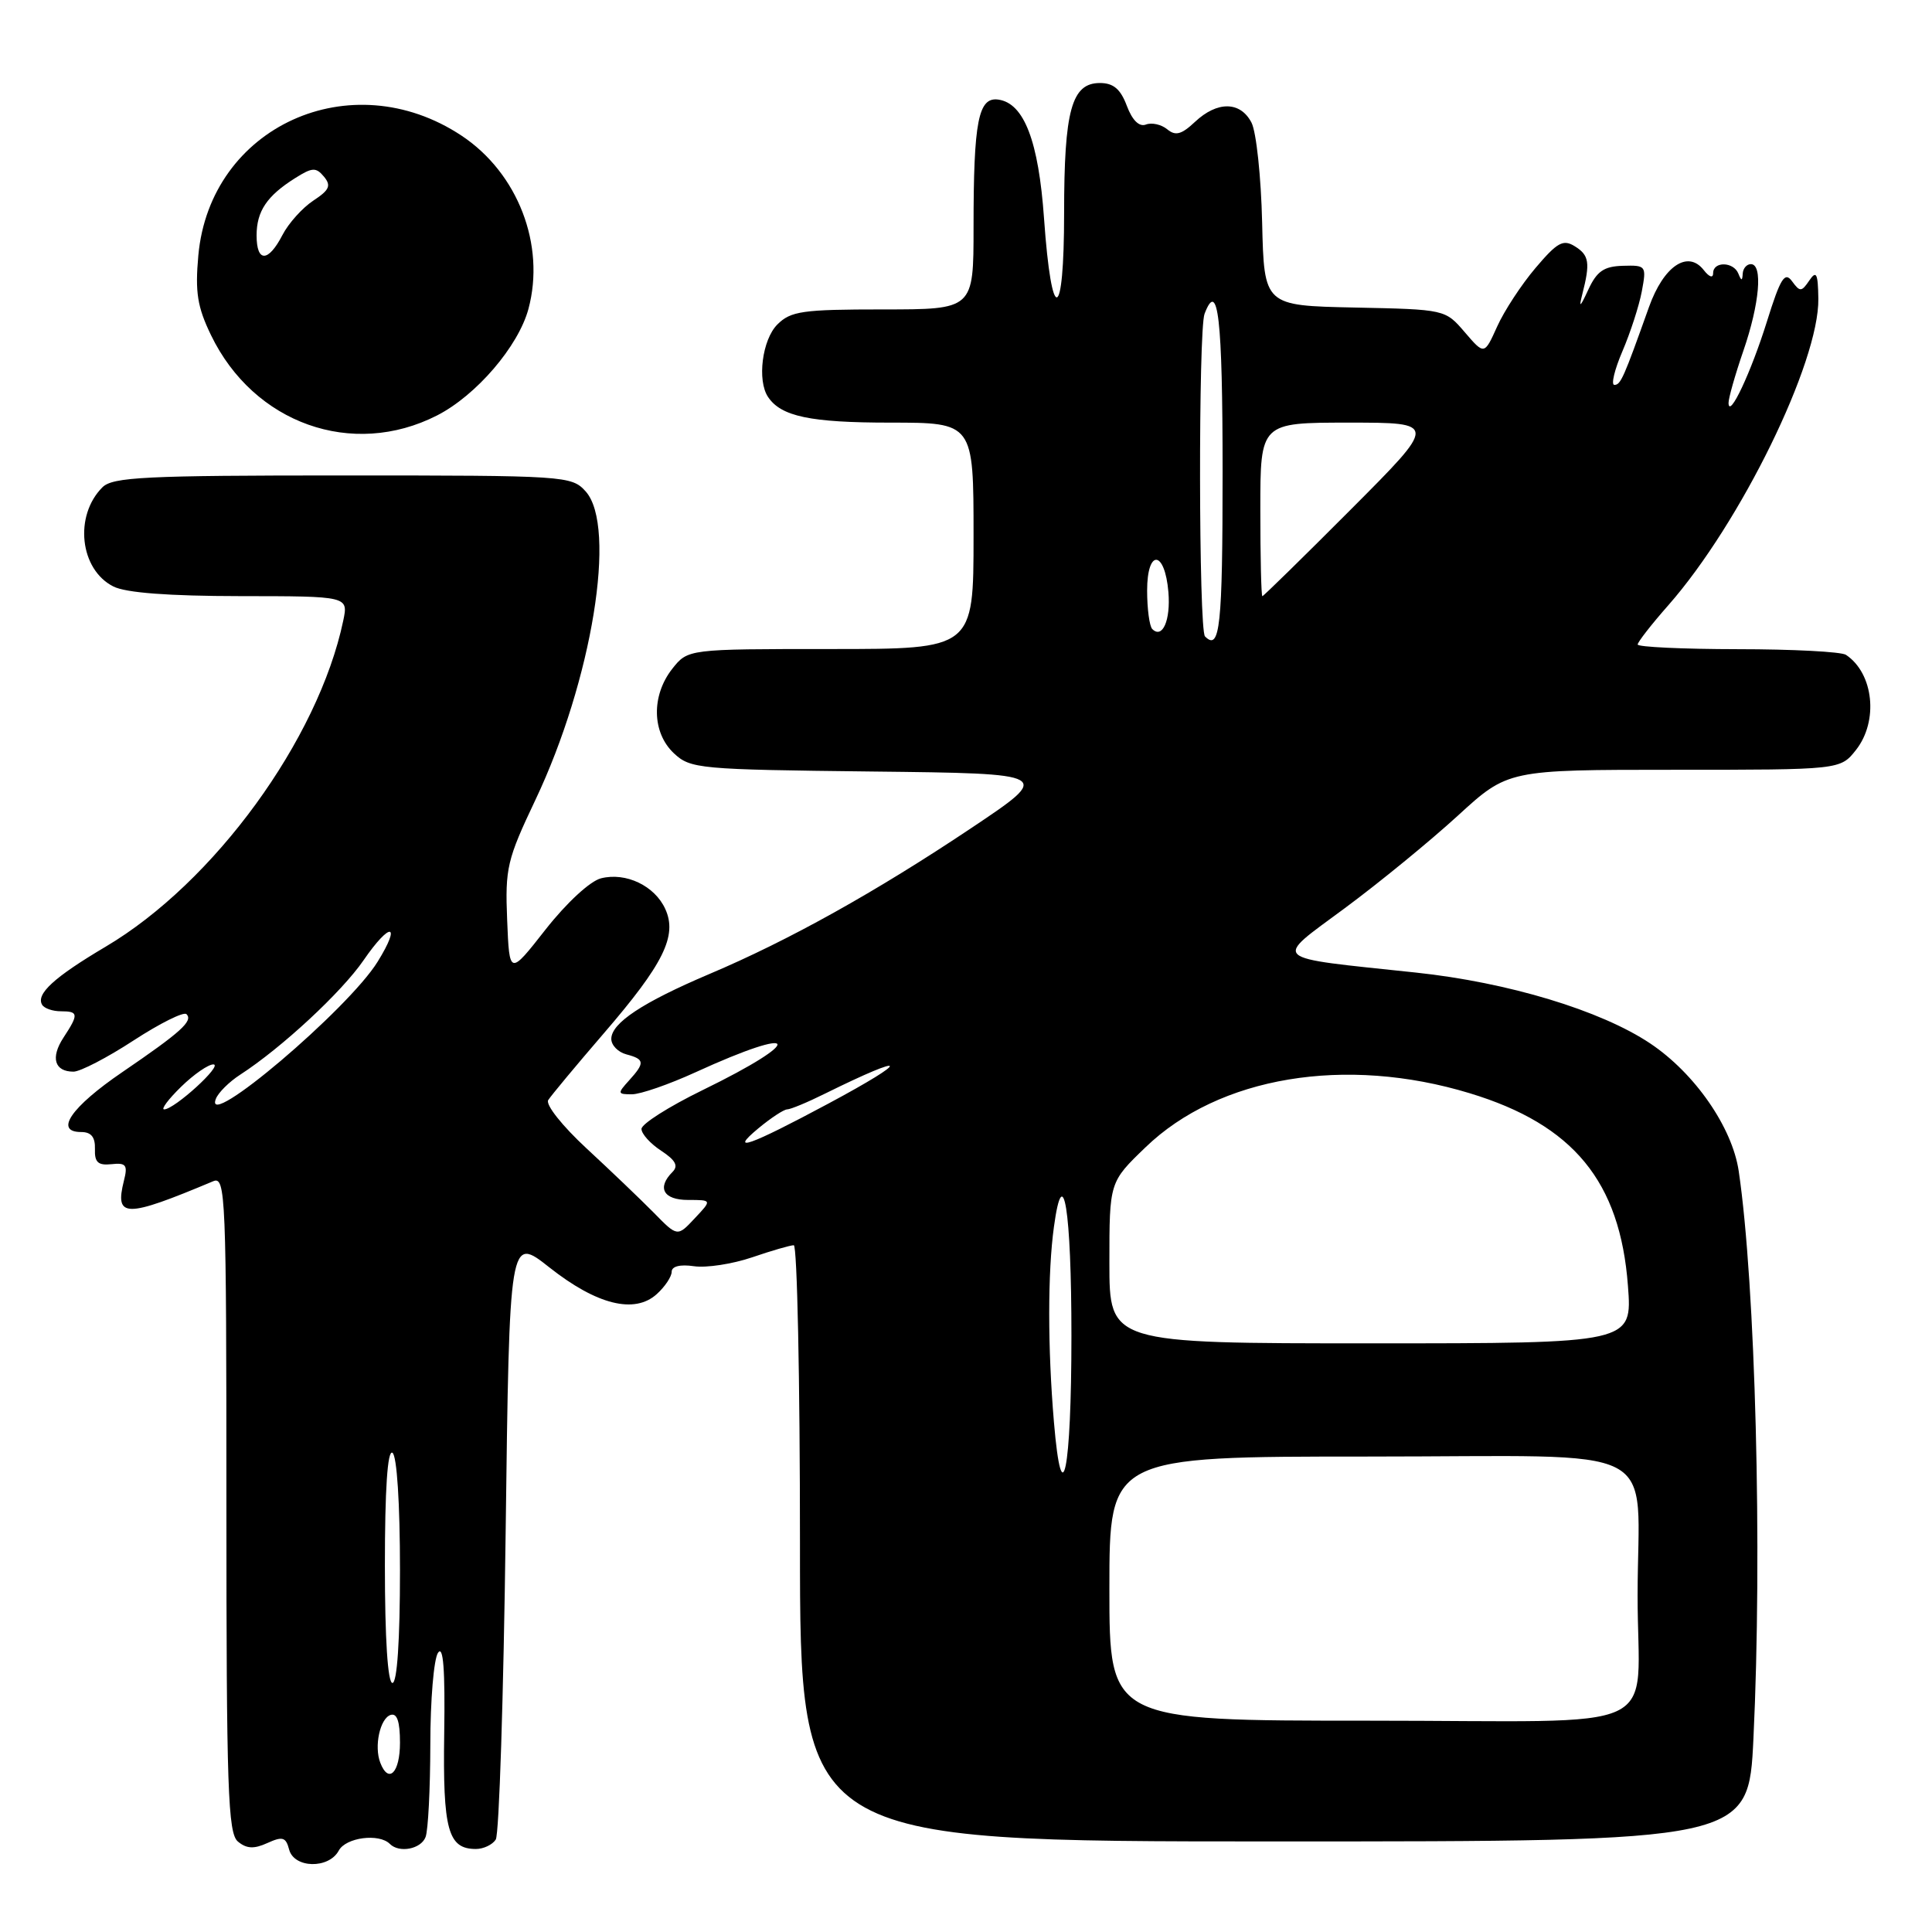 <?xml version="1.0" encoding="UTF-8" standalone="no"?>
<!DOCTYPE svg PUBLIC "-//W3C//DTD SVG 1.1//EN" "http://www.w3.org/Graphics/SVG/1.1/DTD/svg11.dtd" >
<svg xmlns="http://www.w3.org/2000/svg" xmlns:xlink="http://www.w3.org/1999/xlink" version="1.1" viewBox="0 0 256 256">
 <g >
 <path fill="currentColor"
d=" M 44.89 245.21 C 45.82 243.47 50.23 242.89 51.66 244.33 C 52.90 245.57 55.78 245.02 56.39 243.42 C 56.73 242.55 57.01 237.04 57.02 231.17 C 57.02 225.30 57.48 219.82 58.04 219.00 C 58.74 217.96 58.99 221.22 58.86 229.70 C 58.67 242.48 59.36 245.00 63.06 245.00 C 64.06 245.00 65.25 244.44 65.69 243.75 C 66.14 243.06 66.72 224.78 67.00 203.12 C 67.50 163.75 67.50 163.75 72.81 167.95 C 79.07 172.89 84.08 174.14 87.02 171.48 C 88.11 170.50 89.00 169.16 89.00 168.52 C 89.00 167.79 90.12 167.51 91.96 167.78 C 93.59 168.02 97.04 167.49 99.64 166.61 C 102.23 165.72 104.73 165.00 105.18 165.00 C 105.63 165.00 106.00 182.78 106.00 204.50 C 106.00 244.00 106.00 244.00 168.84 244.00 C 231.69 244.00 231.69 244.00 232.34 230.34 C 233.53 205.57 232.61 170.18 230.39 155.18 C 229.53 149.37 224.57 142.21 218.66 138.26 C 212.11 133.88 199.83 130.17 187.61 128.87 C 167.95 126.78 168.65 127.41 178.19 120.34 C 182.77 116.95 189.50 111.44 193.16 108.09 C 199.81 102.00 199.81 102.00 221.83 102.00 C 243.85 102.00 243.85 102.00 245.93 99.37 C 248.94 95.54 248.27 89.22 244.60 86.77 C 244.00 86.36 237.54 86.02 230.25 86.02 C 222.96 86.01 217.00 85.73 217.00 85.40 C 217.00 85.08 218.83 82.73 221.06 80.20 C 230.62 69.33 241.06 48.00 240.94 39.58 C 240.89 36.21 240.68 35.79 239.74 37.17 C 238.71 38.69 238.50 38.70 237.45 37.26 C 236.49 35.95 235.92 36.86 234.13 42.59 C 232.01 49.38 229.10 55.55 229.04 53.41 C 229.02 52.81 229.90 49.70 231.00 46.50 C 233.16 40.24 233.61 35.00 232.00 35.00 C 231.45 35.00 230.96 35.56 230.92 36.25 C 230.86 37.25 230.74 37.25 230.34 36.25 C 229.70 34.66 227.00 34.61 227.00 36.19 C 227.00 36.89 226.49 36.73 225.75 35.78 C 223.64 33.09 220.44 35.25 218.50 40.68 C 215.13 50.13 214.75 51.00 213.91 51.00 C 213.45 51.00 213.93 48.99 214.98 46.54 C 216.03 44.09 217.19 40.52 217.55 38.60 C 218.18 35.22 218.12 35.13 215.04 35.22 C 212.52 35.29 211.59 35.94 210.45 38.40 C 209.37 40.74 209.18 40.88 209.66 39.00 C 210.73 34.82 210.58 33.82 208.68 32.64 C 207.13 31.67 206.35 32.10 203.47 35.50 C 201.60 37.70 199.31 41.20 198.38 43.27 C 196.68 47.04 196.68 47.04 194.09 44.02 C 191.50 41.00 191.49 41.00 179.50 40.75 C 167.50 40.50 167.50 40.50 167.24 29.50 C 167.10 23.45 166.47 17.49 165.83 16.25 C 164.36 13.41 161.30 13.37 158.34 16.15 C 156.55 17.83 155.76 18.04 154.66 17.13 C 153.88 16.49 152.62 16.21 151.85 16.50 C 150.96 16.85 150.04 15.96 149.31 14.02 C 148.48 11.80 147.53 11.00 145.75 11.00 C 141.99 11.00 141.00 14.60 141.00 28.25 C 141.00 42.78 139.35 43.22 138.34 28.95 C 137.62 18.71 135.70 13.70 132.31 13.20 C 129.63 12.80 129.00 16.02 129.00 30.12 C 129.00 41.00 129.00 41.00 117.00 41.00 C 106.33 41.00 104.78 41.22 103.00 43.00 C 101.00 45.00 100.30 50.41 101.77 52.60 C 103.49 55.18 107.37 56.00 117.93 56.00 C 129.00 56.00 129.00 56.00 129.00 71.00 C 129.00 86.00 129.00 86.00 110.07 86.00 C 91.15 86.00 91.15 86.00 89.07 88.63 C 86.29 92.18 86.38 97.07 89.29 99.81 C 91.49 101.87 92.58 101.97 115.54 102.23 C 139.50 102.50 139.50 102.50 128.66 109.75 C 116.03 118.19 104.54 124.60 94.00 129.06 C 85.15 132.82 81.00 135.56 81.00 137.66 C 81.00 138.50 81.90 139.42 83.00 139.71 C 85.43 140.35 85.48 140.82 83.35 143.17 C 81.79 144.89 81.82 145.00 83.73 145.00 C 84.86 145.00 88.64 143.69 92.14 142.09 C 106.08 135.71 106.88 137.73 93.07 144.46 C 88.63 146.63 85.00 148.93 85.00 149.59 C 85.00 150.24 86.17 151.54 87.61 152.48 C 89.51 153.73 89.92 154.48 89.11 155.29 C 87.01 157.39 87.91 159.00 91.17 159.00 C 94.35 159.00 94.35 159.00 92.05 161.44 C 89.76 163.89 89.76 163.89 86.63 160.69 C 84.90 158.94 80.90 155.11 77.73 152.18 C 74.52 149.21 72.27 146.38 72.64 145.77 C 73.02 145.17 76.33 141.19 80.00 136.93 C 87.93 127.73 89.78 124.00 88.15 120.44 C 86.75 117.37 82.94 115.55 79.64 116.38 C 78.20 116.74 75.08 119.62 72.31 123.14 C 67.50 129.28 67.50 129.28 67.20 121.89 C 66.92 115.03 67.19 113.90 70.94 106.00 C 78.46 90.15 81.78 69.75 77.60 65.11 C 75.74 63.05 74.97 63.00 45.42 63.00 C 19.24 63.00 14.93 63.21 13.57 64.57 C 9.79 68.35 10.57 75.47 15.02 77.71 C 16.66 78.55 22.34 78.98 31.83 78.99 C 46.16 79.00 46.16 79.00 45.48 82.25 C 42.17 97.99 28.37 116.94 14.00 125.44 C 7.16 129.49 4.72 131.73 5.59 133.15 C 5.88 133.62 6.99 134.00 8.06 134.00 C 10.41 134.00 10.45 134.38 8.41 137.49 C 6.67 140.15 7.22 142.00 9.74 142.00 C 10.63 142.00 14.22 140.14 17.71 137.86 C 21.20 135.59 24.35 134.02 24.71 134.38 C 25.62 135.28 23.98 136.76 16.21 142.06 C 9.42 146.69 7.14 150.00 10.76 150.00 C 12.09 150.00 12.63 150.68 12.58 152.25 C 12.52 154.01 12.99 154.45 14.77 154.26 C 16.71 154.05 16.95 154.37 16.42 156.45 C 15.18 161.41 16.59 161.42 28.25 156.52 C 29.90 155.83 30.00 158.24 30.00 199.27 C 30.00 237.08 30.20 242.92 31.53 244.02 C 32.67 244.97 33.66 245.02 35.43 244.21 C 37.44 243.30 37.88 243.43 38.31 245.07 C 38.96 247.57 43.57 247.67 44.89 245.21 Z  M 57.91 55.05 C 63.10 52.40 68.68 45.90 70.02 40.94 C 72.30 32.46 68.62 22.92 61.15 17.97 C 46.50 8.27 27.83 16.77 26.28 33.85 C 25.84 38.72 26.15 40.67 27.96 44.41 C 33.63 56.13 46.69 60.77 57.91 55.05 Z  M 50.39 233.57 C 49.55 231.40 50.35 227.71 51.75 227.24 C 52.61 226.96 53.00 228.10 53.00 230.92 C 53.00 234.90 51.49 236.43 50.39 233.57 Z  M 147.00 210.50 C 147.00 193.00 147.00 193.00 181.38 193.00 C 221.21 193.00 217.01 190.83 216.99 211.38 C 216.97 230.15 221.56 228.00 181.38 228.00 C 147.00 228.00 147.00 228.00 147.00 210.50 Z  M 51.00 207.44 C 51.00 197.32 51.35 192.10 52.00 192.50 C 52.59 192.87 53.00 199.18 53.00 208.06 C 53.00 217.35 52.62 223.00 52.00 223.00 C 51.38 223.00 51.00 217.15 51.00 207.44 Z  M 139.65 188.41 C 138.82 178.60 138.82 168.59 139.65 162.57 C 140.88 153.55 141.97 160.31 141.97 177.00 C 141.97 194.94 140.72 201.08 139.65 188.41 Z  M 147.00 167.32 C 147.00 156.63 147.00 156.63 151.79 152.02 C 161.51 142.64 178.27 139.85 194.75 144.86 C 208.49 149.03 214.67 156.55 215.71 170.37 C 216.29 178.00 216.29 178.00 181.64 178.00 C 147.00 178.00 147.00 178.00 147.00 167.32 Z  M 100.50 149.50 C 102.15 148.13 103.86 147.01 104.30 147.00 C 104.74 147.00 106.99 146.07 109.30 144.92 C 120.55 139.36 120.86 140.29 109.75 146.24 C 99.26 151.86 96.48 152.84 100.50 149.50 Z  M 24.00 144.00 C 25.69 142.35 27.62 141.02 28.28 141.04 C 29.60 141.08 23.11 147.00 21.75 147.00 C 21.30 147.00 22.31 145.65 24.00 144.00 Z  M 28.60 145.61 C 28.91 144.79 30.37 143.34 31.83 142.40 C 37.30 138.86 45.27 131.47 48.18 127.23 C 51.71 122.10 53.24 122.26 50.04 127.43 C 46.15 133.73 26.89 150.05 28.60 145.61 Z  M 159.67 84.33 C 158.83 83.50 158.78 43.74 159.61 41.58 C 161.40 36.90 162.00 42.13 162.00 62.50 C 162.00 83.04 161.65 86.32 159.67 84.33 Z  M 152.68 83.35 C 152.31 82.97 152.00 80.68 152.00 78.25 C 152.00 72.70 154.35 72.87 154.82 78.46 C 155.13 82.19 154.03 84.70 152.68 83.35 Z  M 167.00 67.50 C 167.00 56.00 167.00 56.00 178.73 56.00 C 190.47 56.00 190.47 56.00 179.00 67.50 C 172.69 73.83 167.41 79.00 167.27 79.00 C 167.12 79.00 167.00 73.83 167.00 67.50 Z  M 34.00 31.19 C 34.00 27.99 35.37 25.95 39.11 23.60 C 41.38 22.17 41.87 22.14 42.93 23.41 C 43.91 24.60 43.65 25.18 41.52 26.58 C 40.08 27.53 38.23 29.58 37.42 31.15 C 35.54 34.78 34.00 34.80 34.00 31.19 Z "/>
</g>
</svg>
